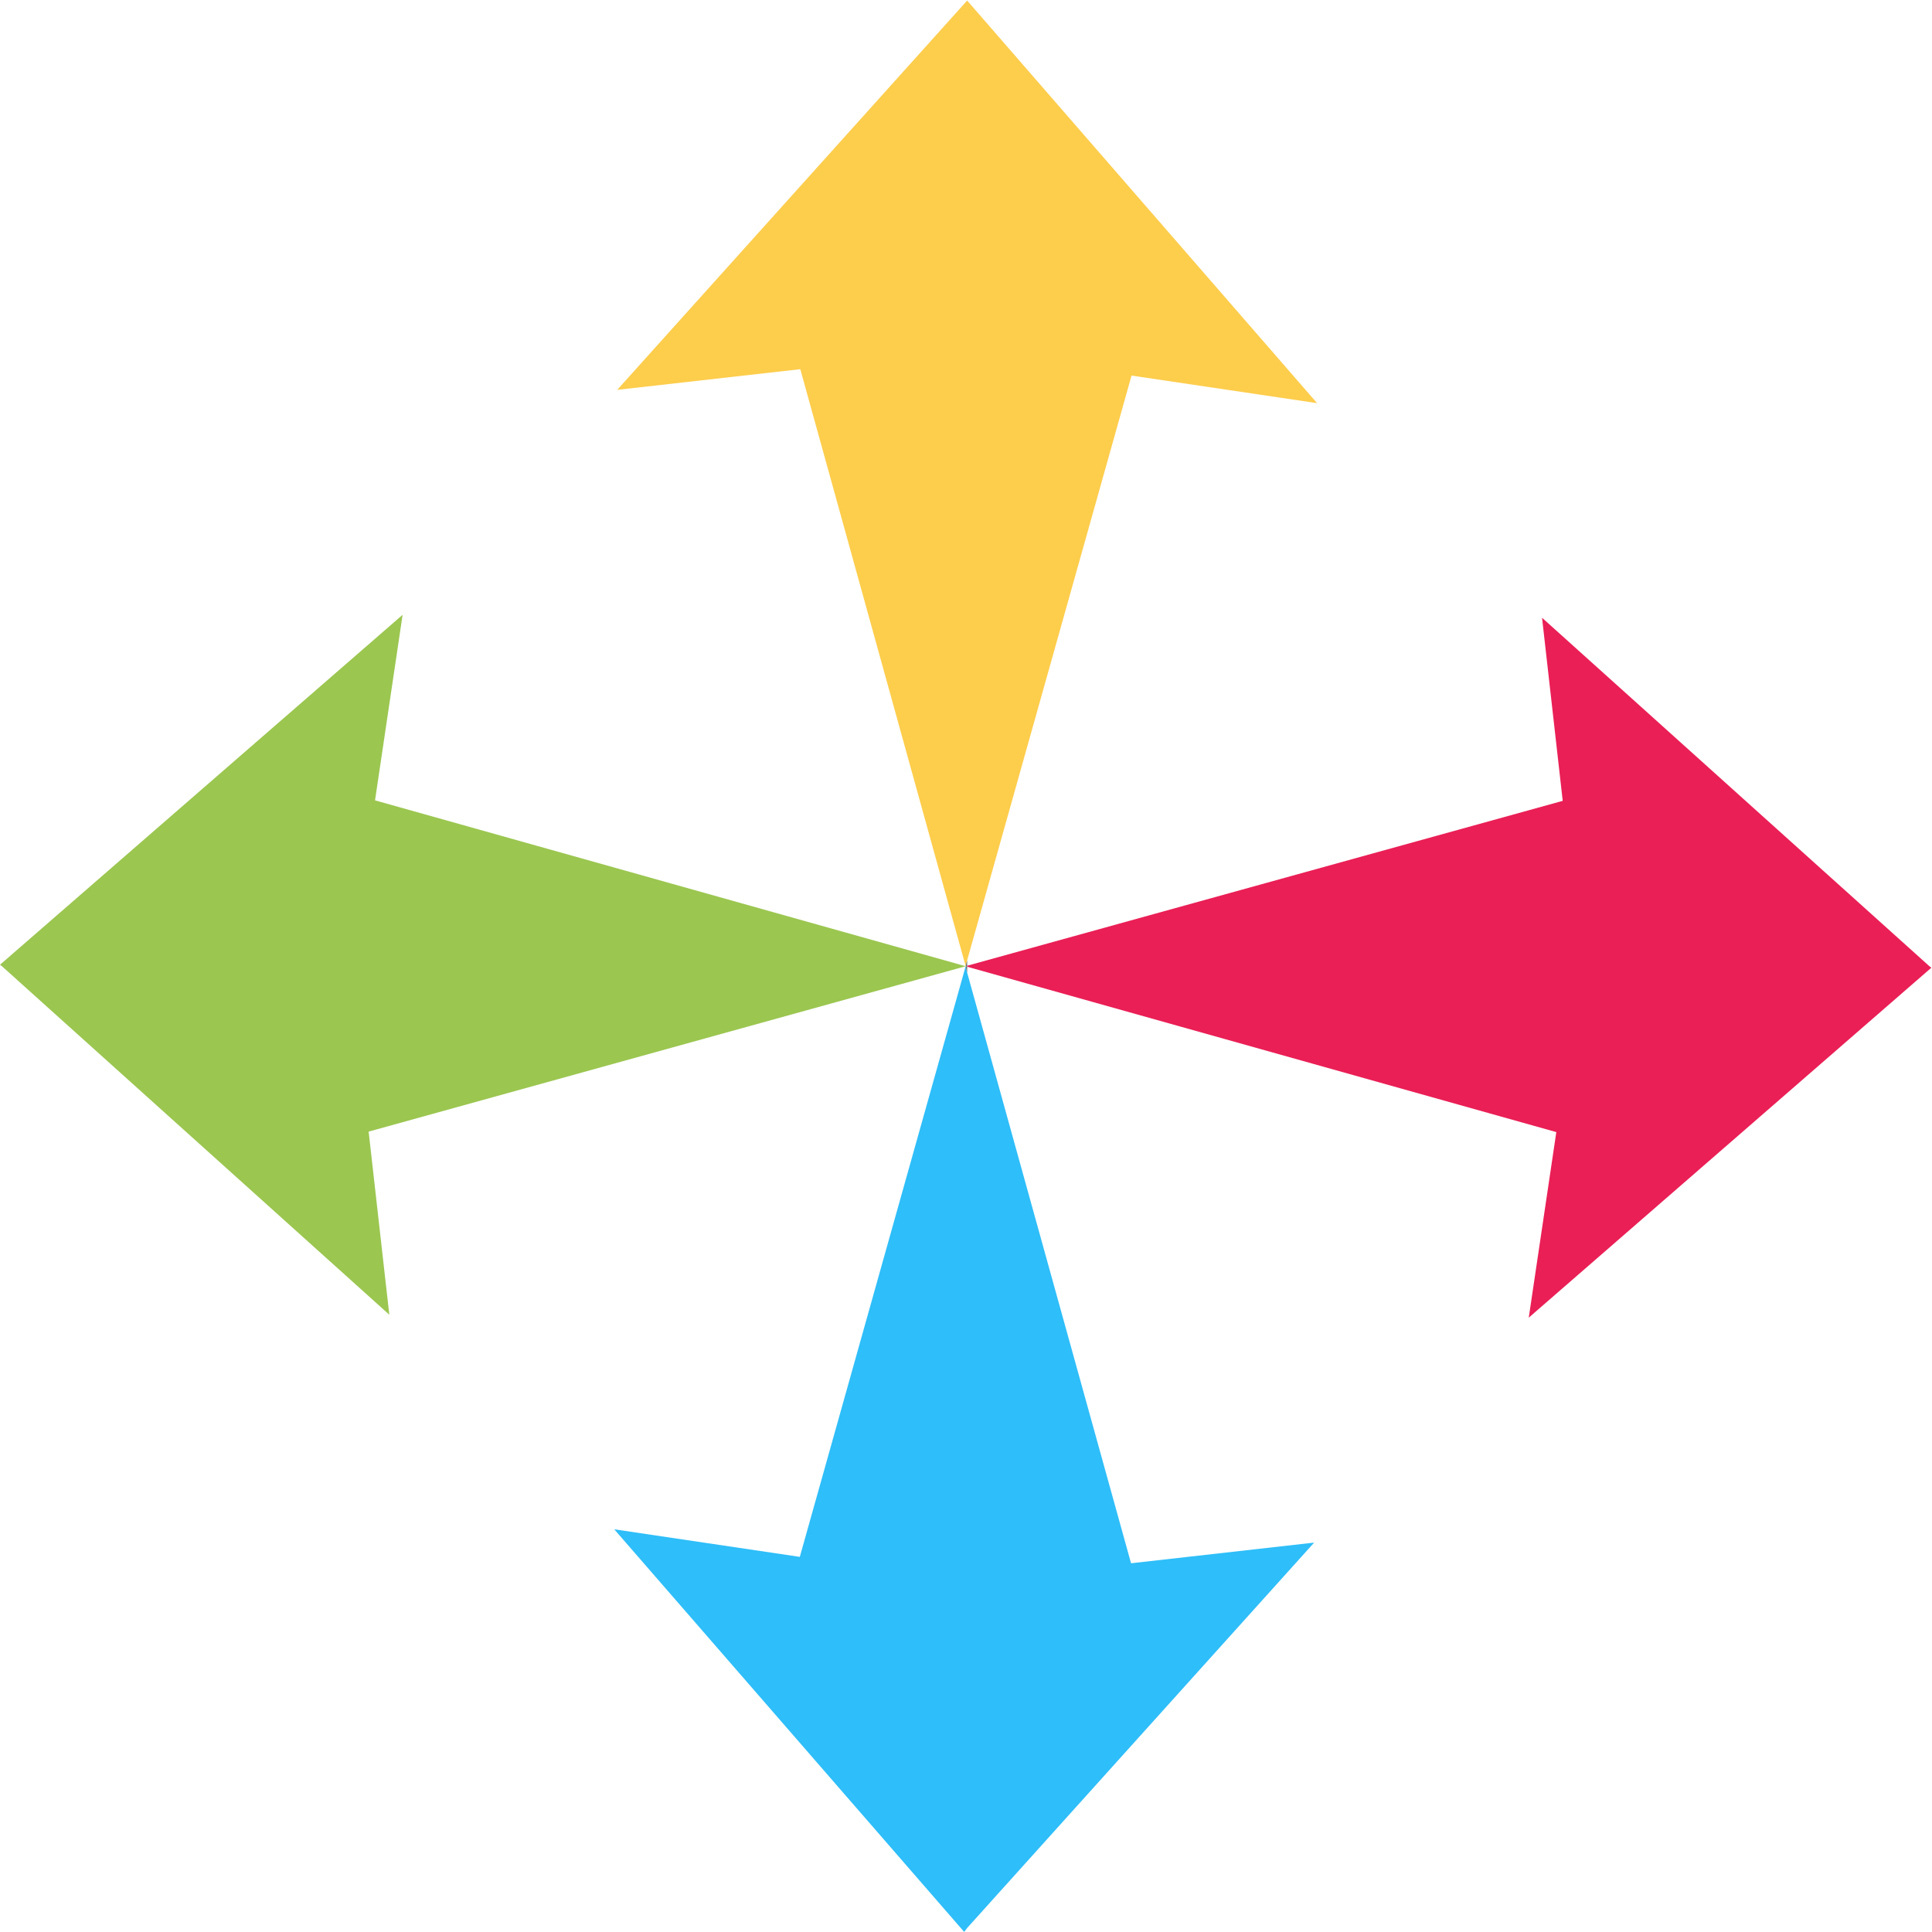 <svg xmlns="http://www.w3.org/2000/svg" id="Layer_1" viewBox="0 0 42 42"><g id="g3000" transform="translate(-.407 37.911) scale(.107)"><path transform="translate(0 -358)" id="polygon3" fill="#2ebef9" d="M270.8 317.1l-37.2 4.2-33.3-120-.3-1.3-33.7 120-37.7-5.6 71.1 81.8.6-.8z"/><path transform="translate(0 -358)" id="polygon5" fill="#fdcd4c" d="M129.2 82.9l37.2-4.2L200 200l.3-1.2L233.7 80l37.7 5.6-71.1-81.8z"/><path transform="translate(0 -358)" id="polygon7" fill="#9bc650" d="M85.6 128.6L3.8 199.7l.4.3 78.7 70.8-4.2-37.2L200 200 80 166.3z"/><path transform="translate(0 -358)" id="polygon9" fill="#ea1f56" d="M200.3 199.9v.2L320 233.7l-5.6 37.7 81.8-71.1-.4-.3-78.7-70.8 4.2 37.2z"/><path transform="translate(0 -358)" id="polygon11" fill="#666" d="M200 200h.3v-.1z"/><path transform="translate(0 -358)" id="polygon13" fill="#666" d="M200.3 200.1v-.1h-.3z"/><path transform="translate(0 -358)" id="polygon15" fill="#666" d="M200.3 200.1l-.3-.1.3 1.3z"/><path transform="translate(0 -358)" id="polygon17" fill="#666" d="M200 200l.3-.1v-1.1z"/></g></svg>